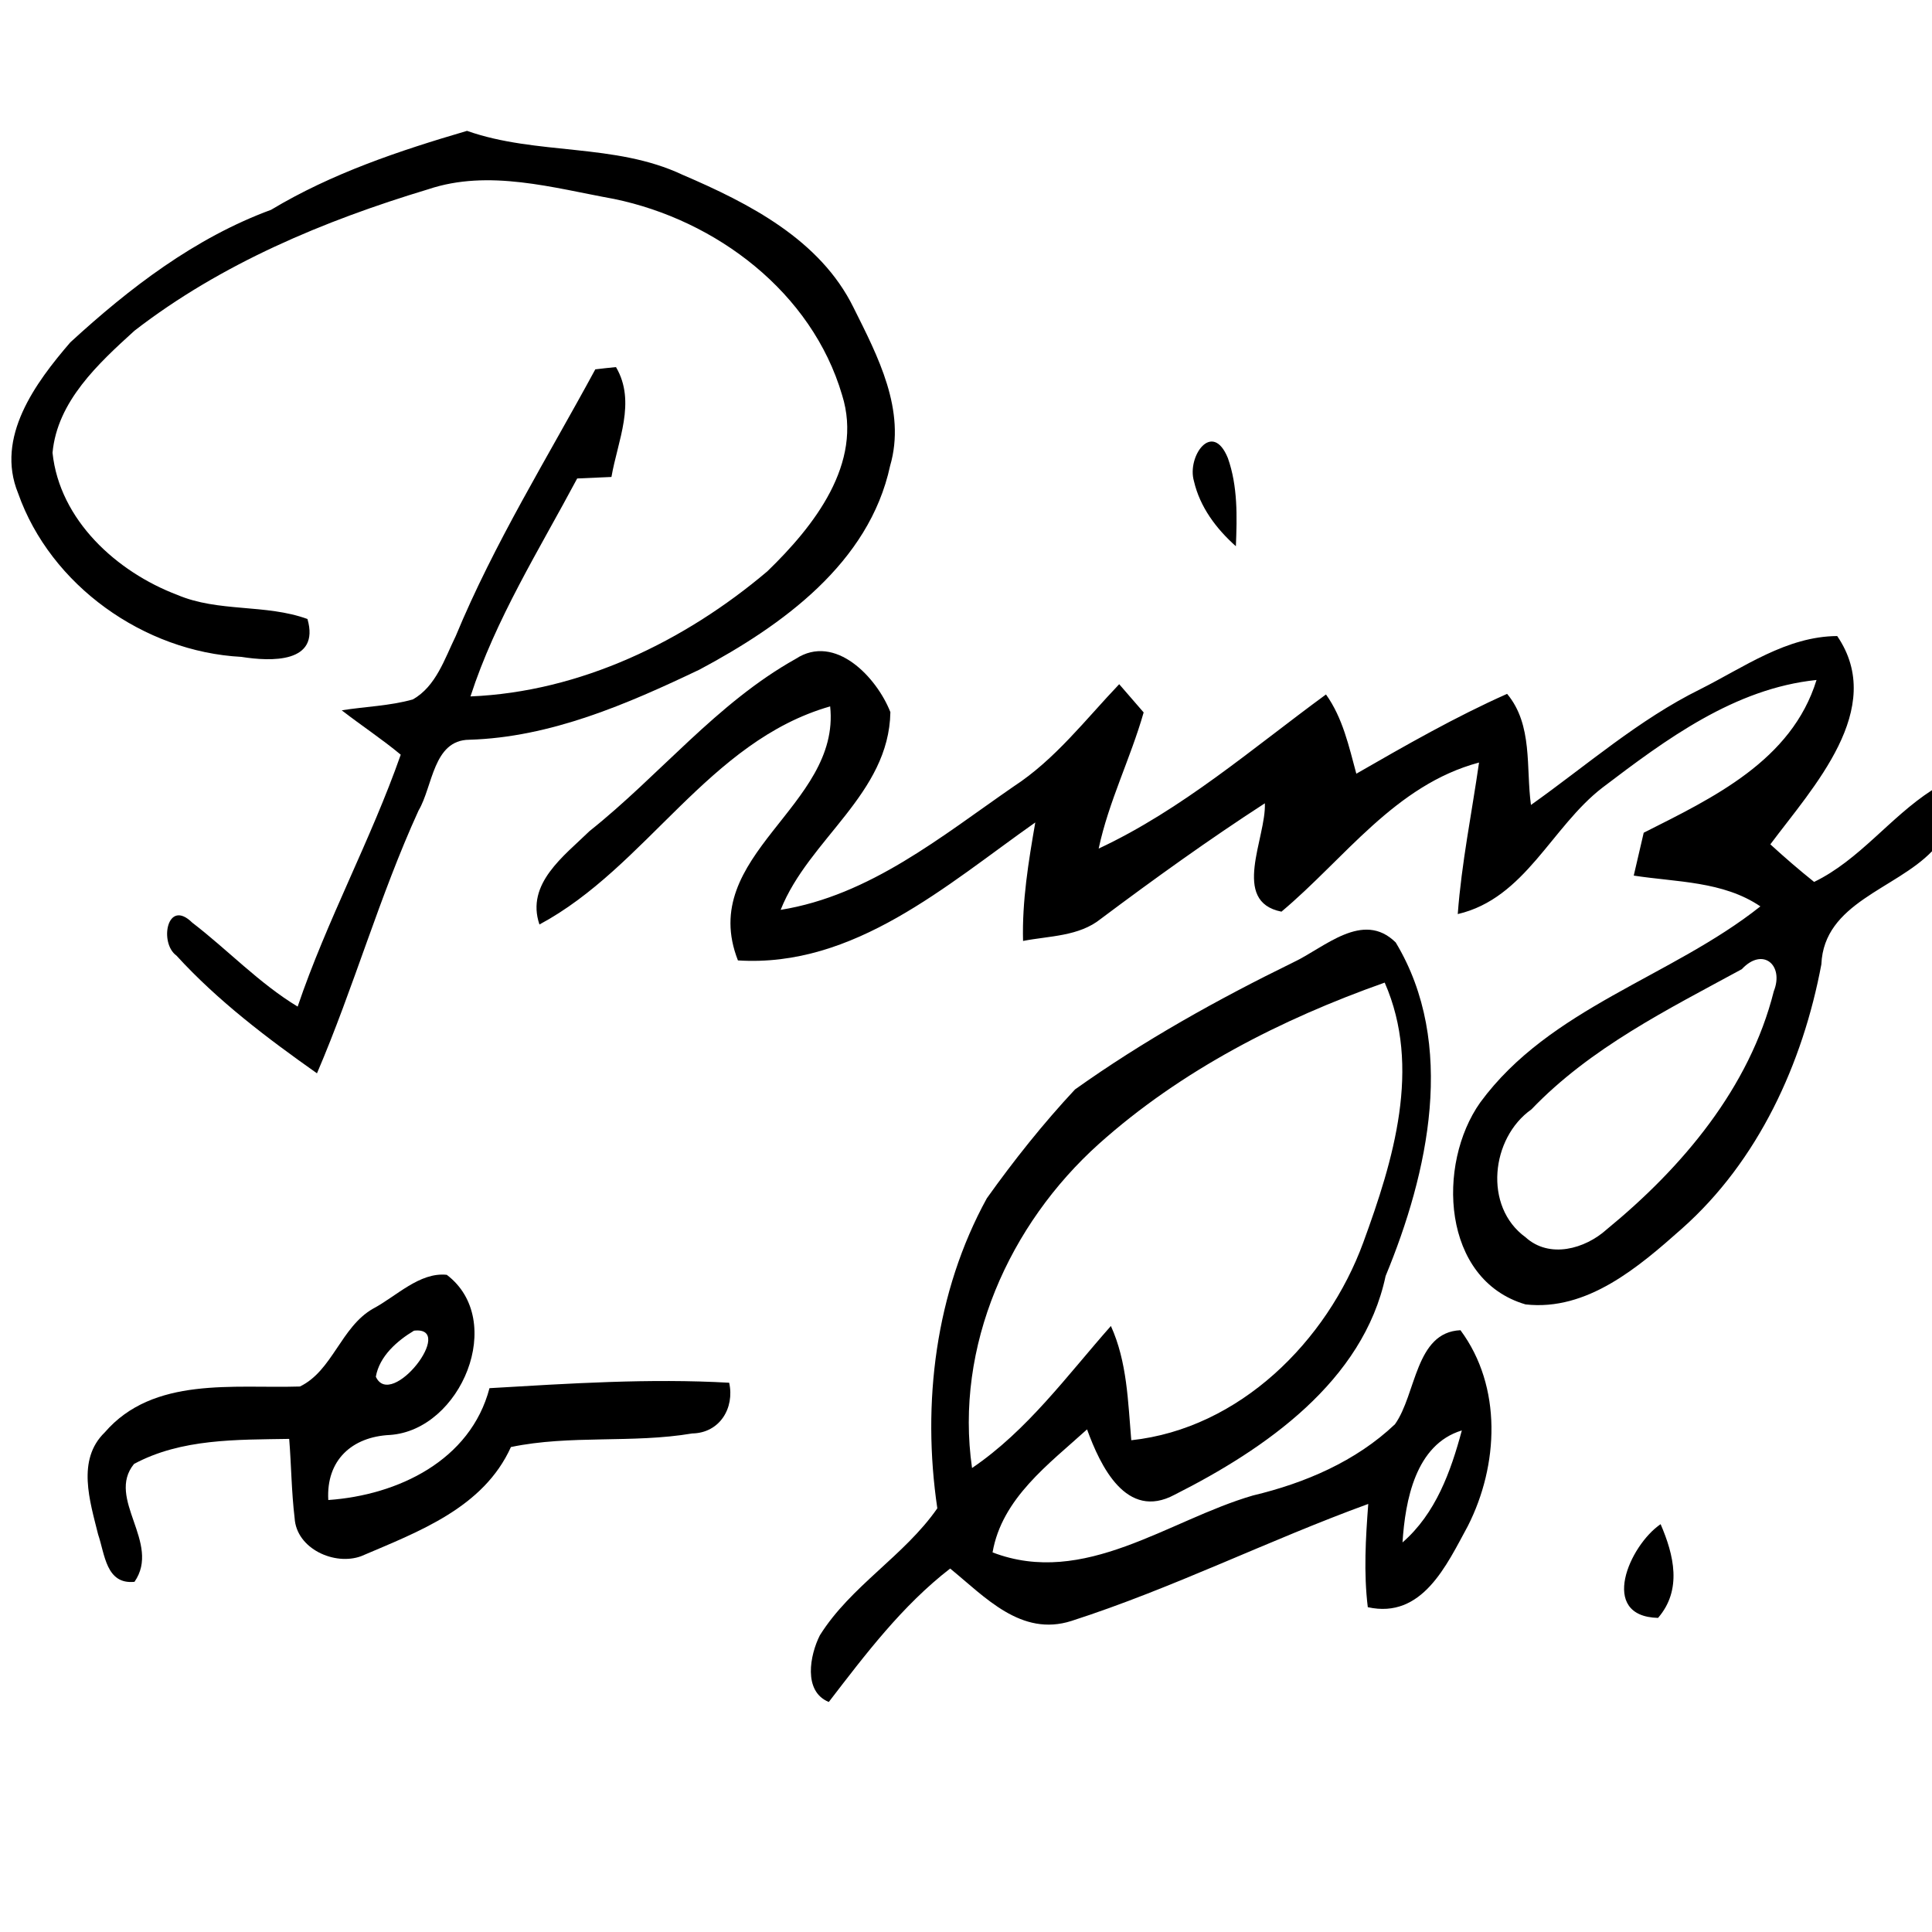 <?xml version="1.0" encoding="UTF-8" ?>
<!DOCTYPE svg PUBLIC "-//W3C//DTD SVG 1.1//EN" "http://www.w3.org/Graphics/SVG/1.1/DTD/svg11.dtd">
<svg width="128pt" height="128pt" viewBox="0 0 128 128" version="1.1" xmlns="http://www.w3.org/2000/svg">
<g id="#000000ff">
<path fill="#000000" opacity="1.00" d=" M 17.96 13.90 C 21.99 11.48 26.44 9.99 30.94 8.67 C 35.57 10.30 40.73 9.46 45.22 11.58 C 49.63 13.47 54.34 15.88 56.55 20.38 C 58.15 23.59 60.05 27.18 58.97 30.87 C 57.58 37.31 51.82 41.44 46.35 44.36 C 41.55 46.65 36.48 48.85 31.09 49.01 C 28.69 49.03 28.68 52.10 27.73 53.70 C 25.14 59.37 23.44 65.42 21.00 71.11 C 17.70 68.78 14.43 66.31 11.69 63.31 C 10.53 62.48 11.07 59.48 12.74 61.13 C 15.10 62.94 17.16 65.14 19.72 66.69 C 21.65 60.99 24.56 55.67 26.55 50.00 C 25.30 48.96 23.93 48.06 22.64 47.06 C 24.21 46.81 25.82 46.77 27.35 46.34 C 28.89 45.47 29.46 43.64 30.19 42.15 C 32.74 35.99 36.28 30.31 39.44 24.47 C 39.78 24.43 40.47 24.35 40.81 24.32 C 42.17 26.63 40.92 29.21 40.51 31.60 C 39.94 31.63 38.81 31.68 38.24 31.70 C 35.72 36.43 32.83 41.02 31.17 46.14 C 38.44 45.84 45.35 42.50 50.84 37.85 C 53.90 34.89 57.22 30.71 55.79 26.17 C 53.79 19.37 47.46 14.58 40.68 13.18 C 36.65 12.45 32.39 11.19 28.37 12.54 C 21.47 14.62 14.65 17.47 8.91 21.91 C 6.52 24.08 3.79 26.59 3.48 30.00 C 3.95 34.46 7.73 37.89 11.74 39.41 C 14.49 40.58 17.59 40.00 20.37 41.01 C 21.22 43.96 17.95 43.83 15.99 43.52 C 9.54 43.18 3.35 38.79 1.20 32.68 C -0.32 28.97 2.35 25.36 4.66 22.68 C 8.58 19.08 12.91 15.76 17.96 13.90 Z" />
<path fill="#000000" opacity="1.00" d=" M 79.10 31.87 C 78.63 30.24 80.32 27.82 81.35 30.35 C 82.01 32.22 81.96 34.23 81.88 36.19 C 80.58 35.03 79.50 33.60 79.10 31.87 Z" />
<path fill="#000000" opacity="1.00" d=" M 112.65 45.66 C 115.54 44.21 118.36 42.16 121.72 42.14 C 125.01 46.96 120.10 52.17 117.29 55.94 C 118.23 56.80 119.19 57.63 120.19 58.43 C 123.20 56.97 125.21 54.15 128.00 52.35 L 128.00 56.40 C 125.57 58.92 120.84 59.81 120.67 63.89 C 119.44 70.45 116.49 76.92 111.42 81.41 C 108.57 83.94 105.15 86.88 101.07 86.42 C 95.51 84.79 95.17 77.13 98.07 73.04 C 102.68 66.76 110.71 64.75 116.63 60.05 C 114.15 58.37 111.07 58.45 108.24 58.01 C 108.40 57.30 108.73 55.88 108.90 55.17 C 113.48 52.86 118.70 50.40 120.35 45.05 C 114.92 45.61 110.38 48.98 106.17 52.18 C 102.78 54.79 101.05 59.52 96.58 60.56 C 96.83 57.19 97.51 53.87 97.99 50.52 C 92.42 52.01 89.09 56.89 84.90 60.40 C 81.52 59.73 83.90 55.50 83.80 53.22 C 80.08 55.63 76.48 58.22 72.94 60.87 C 71.48 62.05 69.52 62.00 67.78 62.34 C 67.71 59.70 68.14 57.09 68.59 54.49 C 62.70 58.64 56.59 64.12 48.89 63.63 C 46.15 56.64 55.71 53.44 55.00 46.80 C 46.93 49.11 42.85 57.44 35.74 61.25 C 34.82 58.55 37.37 56.71 39.06 55.06 C 43.70 51.37 47.48 46.58 52.72 43.65 C 55.33 41.94 58.09 44.88 58.99 47.18 C 58.90 52.61 53.58 55.59 51.72 60.28 C 57.63 59.33 62.37 55.41 67.15 52.11 C 69.90 50.32 71.91 47.68 74.15 45.33 C 74.55 45.79 75.36 46.73 75.77 47.20 C 74.90 50.25 73.45 53.11 72.79 56.22 C 78.33 53.63 82.96 49.59 87.85 46.01 C 88.96 47.56 89.37 49.45 89.86 51.26 C 93.13 49.38 96.41 47.50 99.85 45.97 C 101.57 48.03 101.09 50.86 101.43 53.33 C 105.12 50.71 108.56 47.68 112.65 45.66 M 115.40 64.21 C 110.49 66.88 105.38 69.41 101.46 73.50 C 98.78 75.39 98.27 79.94 101.07 81.97 C 102.65 83.41 105.01 82.75 106.45 81.45 C 111.45 77.35 115.91 72.08 117.52 65.67 C 118.21 63.94 116.79 62.72 115.40 64.21 Z" />
<path fill="#000000" opacity="1.00" d=" M 85.68 63.76 C 87.75 62.79 90.29 60.29 92.47 62.44 C 96.52 69.16 94.63 77.70 91.80 84.54 C 90.32 91.52 83.81 96.01 77.82 99.03 C 74.62 100.75 72.90 97.12 72.02 94.70 C 69.50 96.99 66.38 99.26 65.76 102.85 C 71.84 105.18 77.40 100.71 83.01 99.08 C 86.45 98.26 89.83 96.82 92.42 94.36 C 93.84 92.37 93.76 88.26 96.76 88.13 C 99.54 91.88 99.29 97.08 97.25 101.10 C 95.84 103.69 94.23 107.28 90.62 106.48 C 90.34 104.20 90.48 101.91 90.65 99.64 C 84.03 102.05 77.67 105.24 70.99 107.39 C 67.65 108.46 65.26 105.80 62.95 103.92 C 59.77 106.38 57.34 109.60 54.91 112.76 C 53.19 112.06 53.66 109.64 54.32 108.34 C 56.37 105.07 59.91 103.08 62.10 99.93 C 61.07 92.97 61.97 85.60 65.38 79.39 C 67.17 76.88 69.11 74.44 71.22 72.18 C 75.77 68.94 80.67 66.21 85.68 63.76 M 72.81 75.78 C 66.86 81.12 63.24 89.20 64.40 97.26 C 68.07 94.77 70.70 91.13 73.60 87.85 C 74.68 90.23 74.73 92.86 74.95 95.42 C 82.11 94.65 87.92 88.87 90.32 82.32 C 92.31 76.88 94.20 70.71 91.74 65.10 C 84.89 67.52 78.25 70.91 72.81 75.78 M 92.92 102.19 C 95.12 100.28 96.12 97.49 96.85 94.77 C 93.78 95.70 93.10 99.41 92.92 102.19 Z" />
<path fill="#000000" opacity="1.00" d=" M 24.72 86.70 C 26.25 85.89 27.80 84.27 29.60 84.46 C 33.57 87.47 30.55 94.75 25.83 95.07 C 23.32 95.19 21.60 96.74 21.75 99.38 C 26.35 99.06 31.17 96.77 32.43 91.97 C 37.71 91.66 43.02 91.31 48.31 91.61 C 48.68 93.29 47.68 94.94 45.86 94.97 C 41.89 95.64 37.78 95.05 33.85 95.87 C 32.03 99.90 27.72 101.48 23.93 103.10 C 22.17 103.75 19.64 102.61 19.52 100.58 C 19.31 98.83 19.30 97.07 19.16 95.33 C 15.70 95.39 12.02 95.30 8.88 96.99 C 7.00 99.29 10.70 102.22 8.91 104.80 C 7.02 104.99 6.95 102.97 6.50 101.66 C 5.96 99.47 5.06 96.72 6.94 94.90 C 10.16 91.17 15.49 92.00 19.87 91.86 C 22.03 90.82 22.59 87.91 24.72 86.70 M 27.43 88.16 C 26.31 88.83 25.14 89.85 24.90 91.21 C 25.92 93.45 30.26 87.84 27.43 88.16 Z" />
<path fill="#000000" opacity="1.00" d=" M 109.85 107.19 C 105.88 107.09 107.96 102.38 110.02 100.98 C 110.90 103.02 111.46 105.33 109.85 107.19 Z" />
</g>
</svg>
